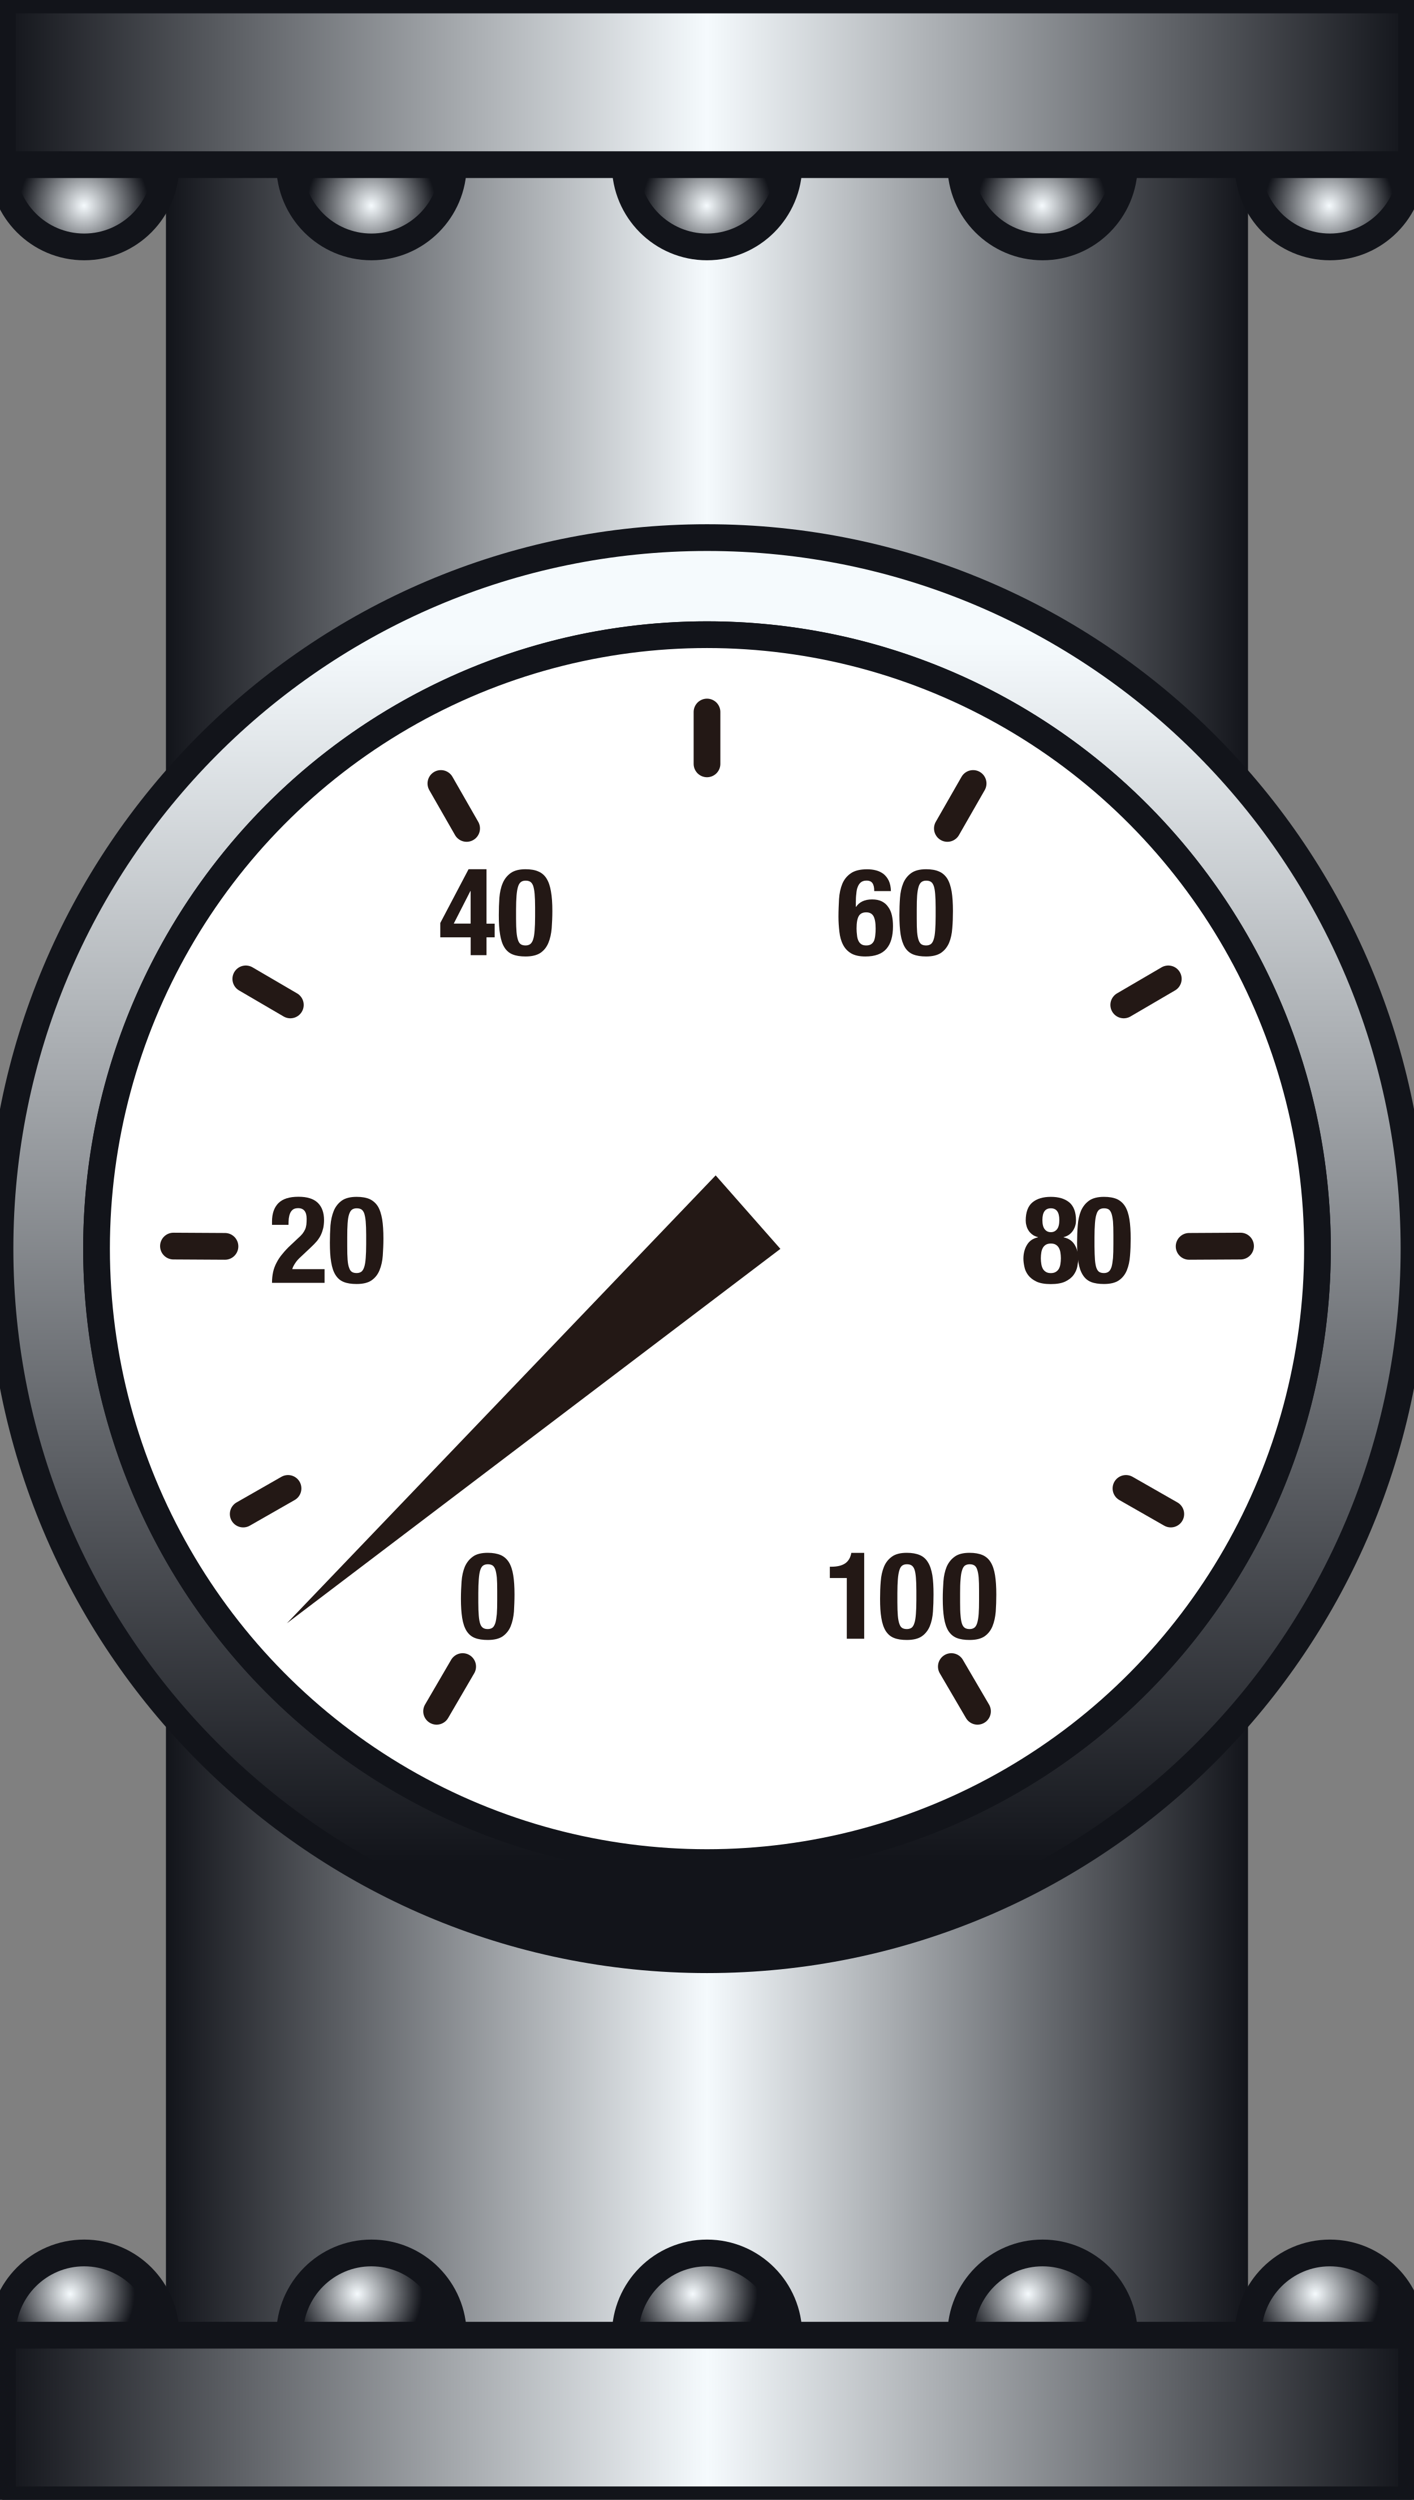 <?xml version="1.0" encoding="UTF-8" standalone="no"?>
<svg
   xmlns:a="http://ns.adobe.com/AdobeSVGViewerExtensions/3.0/"
   xmlns:dc="http://purl.org/dc/elements/1.1/"
   xmlns:cc="http://creativecommons.org/ns#"
   xmlns:rdf="http://www.w3.org/1999/02/22-rdf-syntax-ns#"
   xmlns:svg="http://www.w3.org/2000/svg"
   xmlns="http://www.w3.org/2000/svg"
   xmlns:sodipodi="http://sodipodi.sourceforge.net/DTD/sodipodi-0.dtd"
   xmlns:inkscape="http://www.inkscape.org/namespaces/inkscape"
   version="1.1"
   id="图层_1"
   x="0px"
   y="0px"
   width="30px"
   height="53px"
   viewBox="0 0 30 53"
   enable-background="new 0 0 30 53"
   xml:space="preserve"
   sodipodi:docname="工业管道_22-01.svg"><rect x="0" y="0" width="30" height="53" fill="#808080" stroke="none"/><defs
   id="defs183" /><sodipodi:namedview
   pagecolor="#ffffff"
   bordercolor="#666666"
   borderopacity="1"
   objecttolerance="10"
   gridtolerance="10"
   guidetolerance="10"
   inkscape:pageopacity="0"
   inkscape:pageshadow="2"
   inkscape:window-width="640"
   inkscape:window-height="480"
   id="namedview181" />
<g
   id="g178">
	<g
   id="g103">
		<linearGradient
   id="SVGID_1_"
   gradientUnits="userSpaceOnUse"
   x1="3.522"
   y1="26.474"
   x2="26.479"
   y2="26.474">
			<stop
   offset="0"
   style="stop-color:#12141A"
   id="stop2" />
			<stop
   offset="0.5"
   style="stop-color:#F5FAFD"
   id="stop4" />
			<stop
   offset="1"
   style="stop-color:#12141A"
   id="stop6" />
			<a:midPointStop
   offset="0"
   style="stop-color:#12141A" />
			<a:midPointStop
   offset="0.5"
   style="stop-color:#12141A" />
			<a:midPointStop
   offset="0.5"
   style="stop-color:#F5FAFD" />
			<a:midPointStop
   offset="0.5"
   style="stop-color:#F5FAFD" />
			<a:midPointStop
   offset="1"
   style="stop-color:#12141A" />
		</linearGradient>
		<rect
   x="3.521"
   y="3.491"
   fill="url(#SVGID_1_)"
   width="22.957"
   height="45.966"
   id="rect9" />
		<g
   id="g55">
			
				<radialGradient
   id="SVGID_2_"
   cx="27.923"
   cy="3.818"
   r="1.375"
   gradientTransform="matrix(0.998 0 0 1.003 0.335 0.531)"
   gradientUnits="userSpaceOnUse">
				<stop
   offset="0"
   style="stop-color:#F5FAFD"
   id="stop11" />
				<stop
   offset="1"
   style="stop-color:#12141A"
   id="stop13" />
				<a:midPointStop
   offset="0"
   style="stop-color:#F5FAFD" />
				<a:midPointStop
   offset="0.5"
   style="stop-color:#F5FAFD" />
				<a:midPointStop
   offset="1"
   style="stop-color:#12141A" />
			</radialGradient>
			<path
   fill="url(#SVGID_2_)"
   stroke="#12141A"
   stroke-width="0.567"
   stroke-linejoin="round"
   d="M29.951,3.491     c0,0.963-0.778,1.744-1.735,1.744c-0.96,0-1.737-0.781-1.737-1.744"
   id="path16" />
			
				<radialGradient
   id="SVGID_3_"
   cx="1.452"
   cy="3.818"
   r="1.375"
   gradientTransform="matrix(0.998 0 0 1.003 0.335 0.531)"
   gradientUnits="userSpaceOnUse">
				<stop
   offset="0"
   style="stop-color:#F5FAFD"
   id="stop18" />
				<stop
   offset="1"
   style="stop-color:#12141A"
   id="stop20" />
				<a:midPointStop
   offset="0"
   style="stop-color:#F5FAFD" />
				<a:midPointStop
   offset="0.5"
   style="stop-color:#F5FAFD" />
				<a:midPointStop
   offset="1"
   style="stop-color:#12141A" />
			</radialGradient>
			<path
   fill="url(#SVGID_3_)"
   stroke="#12141A"
   stroke-width="0.567"
   stroke-linejoin="round"
   d="M3.521,3.491     c0,0.963-0.775,1.744-1.735,1.744c-0.959,0-1.737-0.781-1.737-1.744"
   id="path23" />
			
				<radialGradient
   id="SVGID_4_"
   cx="7.558"
   cy="3.818"
   r="1.375"
   gradientTransform="matrix(0.998 0 0 1.003 0.335 0.531)"
   gradientUnits="userSpaceOnUse">
				<stop
   offset="0"
   style="stop-color:#F5FAFD"
   id="stop25" />
				<stop
   offset="1"
   style="stop-color:#12141A"
   id="stop27" />
				<a:midPointStop
   offset="0"
   style="stop-color:#F5FAFD" />
				<a:midPointStop
   offset="0.5"
   style="stop-color:#F5FAFD" />
				<a:midPointStop
   offset="1"
   style="stop-color:#12141A" />
			</radialGradient>
			<path
   fill="url(#SVGID_4_)"
   stroke="#12141A"
   stroke-width="0.567"
   stroke-linejoin="round"
   d="M9.618,3.491     c0,0.963-0.778,1.744-1.738,1.744c-0.959,0-1.735-0.781-1.735-1.744"
   id="path30" />
			
				<radialGradient
   id="SVGID_5_"
   cx="14.688"
   cy="3.818"
   r="1.375"
   gradientTransform="matrix(0.998 0 0 1.003 0.335 0.531)"
   gradientUnits="userSpaceOnUse">
				<stop
   offset="0"
   style="stop-color:#F5FAFD"
   id="stop32" />
				<stop
   offset="1"
   style="stop-color:#12141A"
   id="stop34" />
				<a:midPointStop
   offset="0"
   style="stop-color:#F5FAFD" />
				<a:midPointStop
   offset="0.5"
   style="stop-color:#F5FAFD" />
				<a:midPointStop
   offset="1"
   style="stop-color:#12141A" />
			</radialGradient>
			<path
   fill="url(#SVGID_5_)"
   stroke="#12141A"
   stroke-width="0.567"
   stroke-linejoin="round"
   d="M16.737,3.491     c0,0.963-0.778,1.744-1.737,1.744s-1.735-0.781-1.735-1.744"
   id="path37" />
			
				<radialGradient
   id="SVGID_6_"
   cx="21.818"
   cy="3.818"
   r="1.374"
   gradientTransform="matrix(0.998 0 0 1.003 0.335 0.531)"
   gradientUnits="userSpaceOnUse">
				<stop
   offset="0"
   style="stop-color:#F5FAFD"
   id="stop39" />
				<stop
   offset="1"
   style="stop-color:#12141A"
   id="stop41" />
				<a:midPointStop
   offset="0"
   style="stop-color:#F5FAFD" />
				<a:midPointStop
   offset="0.5"
   style="stop-color:#F5FAFD" />
				<a:midPointStop
   offset="1"
   style="stop-color:#12141A" />
			</radialGradient>
			<path
   fill="url(#SVGID_6_)"
   stroke="#12141A"
   stroke-width="0.567"
   stroke-linejoin="round"
   d="M23.855,3.491     c0,0.963-0.776,1.744-1.735,1.744c-0.96,0-1.736-0.781-1.736-1.744"
   id="path44" />
			<linearGradient
   id="SVGID_7_"
   gradientUnits="userSpaceOnUse"
   x1="0.049"
   y1="1.745"
   x2="29.951"
   y2="1.745">
				<stop
   offset="0"
   style="stop-color:#12141A"
   id="stop46" />
				<stop
   offset="0.5"
   style="stop-color:#F5FAFD"
   id="stop48" />
				<stop
   offset="1"
   style="stop-color:#12141A"
   id="stop50" />
				<a:midPointStop
   offset="0"
   style="stop-color:#12141A" />
				<a:midPointStop
   offset="0.5"
   style="stop-color:#12141A" />
				<a:midPointStop
   offset="0.5"
   style="stop-color:#F5FAFD" />
				<a:midPointStop
   offset="0.5"
   style="stop-color:#F5FAFD" />
				<a:midPointStop
   offset="1"
   style="stop-color:#12141A" />
			</linearGradient>
			
				<rect
   x="0.049"
   fill="url(#SVGID_7_)"
   stroke="#12141A"
   stroke-width="0.567"
   stroke-linejoin="round"
   width="29.902"
   height="3.491"
   id="rect53" />
		</g>
		<g
   id="g101">
			
				<radialGradient
   id="SVGID_8_"
   cx="-676.783"
   cy="-5.272"
   r="1.375"
   gradientTransform="matrix(-0.998 0 0 -1.003 -673.942 43.347)"
   gradientUnits="userSpaceOnUse">
				<stop
   offset="0"
   style="stop-color:#F5FAFD"
   id="stop57" />
				<stop
   offset="1"
   style="stop-color:#12141A"
   id="stop59" />
				<a:midPointStop
   offset="0"
   style="stop-color:#F5FAFD" />
				<a:midPointStop
   offset="0.5"
   style="stop-color:#F5FAFD" />
				<a:midPointStop
   offset="1"
   style="stop-color:#12141A" />
			</radialGradient>
			<path
   fill="url(#SVGID_8_)"
   stroke="#12141A"
   stroke-width="0.567"
   stroke-linejoin="round"
   d="M0.049,49.51     c0-0.964,0.778-1.744,1.737-1.744c0.96,0,1.735,0.78,1.735,1.744"
   id="path62" />
			
				<radialGradient
   id="SVGID_9_"
   cx="-703.255"
   cy="-5.272"
   r="1.375"
   gradientTransform="matrix(-0.998 0 0 -1.003 -673.942 43.347)"
   gradientUnits="userSpaceOnUse">
				<stop
   offset="0"
   style="stop-color:#F5FAFD"
   id="stop64" />
				<stop
   offset="1"
   style="stop-color:#12141A"
   id="stop66" />
				<a:midPointStop
   offset="0"
   style="stop-color:#F5FAFD" />
				<a:midPointStop
   offset="0.5"
   style="stop-color:#F5FAFD" />
				<a:midPointStop
   offset="1"
   style="stop-color:#12141A" />
			</radialGradient>
			<path
   fill="url(#SVGID_9_)"
   stroke="#12141A"
   stroke-width="0.567"
   stroke-linejoin="round"
   d="M26.479,49.51     c0-0.964,0.777-1.744,1.737-1.744c0.957,0,1.735,0.78,1.735,1.744"
   id="path69" />
			
				<radialGradient
   id="SVGID_10_"
   cx="-697.149"
   cy="-5.272"
   r="1.374"
   gradientTransform="matrix(-0.998 0 0 -1.003 -673.942 43.347)"
   gradientUnits="userSpaceOnUse">
				<stop
   offset="0"
   style="stop-color:#F5FAFD"
   id="stop71" />
				<stop
   offset="1"
   style="stop-color:#12141A"
   id="stop73" />
				<a:midPointStop
   offset="0"
   style="stop-color:#F5FAFD" />
				<a:midPointStop
   offset="0.5"
   style="stop-color:#F5FAFD" />
				<a:midPointStop
   offset="1"
   style="stop-color:#12141A" />
			</radialGradient>
			<path
   fill="url(#SVGID_10_)"
   stroke="#12141A"
   stroke-width="0.567"
   stroke-linejoin="round"
   d="M20.384,49.51     c0-0.964,0.776-1.744,1.736-1.744c0.959,0,1.735,0.78,1.735,1.744"
   id="path76" />
			
				<radialGradient
   id="SVGID_11_"
   cx="-690.019"
   cy="-5.272"
   r="1.375"
   gradientTransform="matrix(-0.998 0 0 -1.003 -673.942 43.347)"
   gradientUnits="userSpaceOnUse">
				<stop
   offset="0"
   style="stop-color:#F5FAFD"
   id="stop78" />
				<stop
   offset="1"
   style="stop-color:#12141A"
   id="stop80" />
				<a:midPointStop
   offset="0"
   style="stop-color:#F5FAFD" />
				<a:midPointStop
   offset="0.5"
   style="stop-color:#F5FAFD" />
				<a:midPointStop
   offset="1"
   style="stop-color:#12141A" />
			</radialGradient>
			<path
   fill="url(#SVGID_11_)"
   stroke="#12141A"
   stroke-width="0.567"
   stroke-linejoin="round"
   d="M13.265,49.51     c0-0.964,0.776-1.744,1.735-1.744s1.737,0.78,1.737,1.744"
   id="path83" />
			
				<radialGradient
   id="SVGID_12_"
   cx="-682.889"
   cy="-5.272"
   r="1.375"
   gradientTransform="matrix(-0.998 0 0 -1.003 -673.942 43.347)"
   gradientUnits="userSpaceOnUse">
				<stop
   offset="0"
   style="stop-color:#F5FAFD"
   id="stop85" />
				<stop
   offset="1"
   style="stop-color:#12141A"
   id="stop87" />
				<a:midPointStop
   offset="0"
   style="stop-color:#F5FAFD" />
				<a:midPointStop
   offset="0.5"
   style="stop-color:#F5FAFD" />
				<a:midPointStop
   offset="1"
   style="stop-color:#12141A" />
			</radialGradient>
			<path
   fill="url(#SVGID_12_)"
   stroke="#12141A"
   stroke-width="0.567"
   stroke-linejoin="round"
   d="M6.145,49.51     c0-0.964,0.776-1.744,1.735-1.744c0.96,0,1.738,0.78,1.738,1.744"
   id="path90" />
			
				<linearGradient
   id="SVGID_13_"
   gradientUnits="userSpaceOnUse"
   x1="-705.282"
   y1="-8.586"
   x2="-675.38"
   y2="-8.586"
   gradientTransform="matrix(-1 0 0 -1 -675.331 42.669)">
				<stop
   offset="0"
   style="stop-color:#12141A"
   id="stop92" />
				<stop
   offset="0.5"
   style="stop-color:#F5FAFD"
   id="stop94" />
				<stop
   offset="1"
   style="stop-color:#12141A"
   id="stop96" />
				<a:midPointStop
   offset="0"
   style="stop-color:#12141A" />
				<a:midPointStop
   offset="0.5"
   style="stop-color:#12141A" />
				<a:midPointStop
   offset="0.5"
   style="stop-color:#F5FAFD" />
				<a:midPointStop
   offset="0.5"
   style="stop-color:#F5FAFD" />
				<a:midPointStop
   offset="1"
   style="stop-color:#12141A" />
			</linearGradient>
			
				<rect
   x="0.049"
   y="49.51"
   fill="url(#SVGID_13_)"
   stroke="#12141A"
   stroke-width="0.567"
   stroke-linejoin="round"
   width="29.902"
   height="3.49"
   id="rect99" />
		</g>
	</g>
	<g
   id="g176">
		<linearGradient
   id="SVGID_14_"
   gradientUnits="userSpaceOnUse"
   x1="14.999"
   y1="13.457"
   x2="14.999"
   y2="39.493">
			<stop
   offset="0.006"
   style="stop-color:#F5FAFD"
   id="stop105" />
			<stop
   offset="1"
   style="stop-color:#12141A"
   id="stop107" />
			<a:midPointStop
   offset="0.006"
   style="stop-color:#F5FAFD" />
			<a:midPointStop
   offset="0.5"
   style="stop-color:#F5FAFD" />
			<a:midPointStop
   offset="1"
   style="stop-color:#12141A" />
		</linearGradient>
		<path
   fill="url(#SVGID_14_)"
   stroke="#12141A"
   stroke-width="0.567"
   d="M30,26.474c0,8.325-6.716,15.075-15,15.075    S0,34.799,0,26.474c0-8.326,6.716-15.076,15-15.076S30,18.147,30,26.474z M15,13.457c-7.153,0-12.952,5.827-12.952,13.017    C2.048,33.663,7.847,39.49,15,39.49s12.952-5.827,12.952-13.017C27.952,19.284,22.153,13.457,15,13.457z"
   id="path110" />
		<ellipse
   fill="#FFFFFF"
   cx="15"
   cy="26.473"
   rx="12.952"
   ry="13.017"
   id="ellipse112" />
		<ellipse
   fill="none"
   stroke="#12141A"
   stroke-width="0.567"
   cx="15"
   cy="26.473"
   rx="12.952"
   ry="13.017"
   id="ellipse114" />
		<polygon
   fill="#231815"
   points="16.557,26.478 6.086,34.417 15.184,24.92   "
   id="polygon116" />
		<g
   id="g120">
			<path
   fill="#231815"
   d="M9.793,33.529c0.008-0.115,0.031-0.219,0.068-0.31c0.039-0.09,0.096-0.162,0.172-0.216     c0.074-0.055,0.182-0.081,0.315-0.081c0.109,0,0.203,0.017,0.275,0.048s0.129,0.082,0.174,0.152     c0.043,0.07,0.074,0.162,0.092,0.274s0.027,0.249,0.027,0.41c0,0.126-0.006,0.249-0.012,0.364     c-0.01,0.117-0.033,0.221-0.07,0.311s-0.096,0.161-0.17,0.213c-0.076,0.051-0.182,0.076-0.316,0.076     c-0.108,0-0.2-0.014-0.274-0.043s-0.131-0.079-0.176-0.149c-0.043-0.07-0.074-0.161-0.092-0.274     c-0.018-0.112-0.027-0.248-0.027-0.41C9.779,33.768,9.785,33.646,9.793,33.529z M10.158,34.258     c0.006,0.072,0.016,0.13,0.031,0.172s0.037,0.07,0.063,0.086s0.057,0.023,0.097,0.023c0.039,0,0.074-0.01,0.1-0.029     s0.045-0.054,0.061-0.101c0.014-0.048,0.023-0.11,0.031-0.189c0.006-0.079,0.008-0.177,0.008-0.294v-0.197     c0-0.116-0.002-0.21-0.008-0.282c-0.008-0.073-0.018-0.131-0.033-0.173c-0.016-0.043-0.035-0.07-0.061-0.086     c-0.027-0.016-0.059-0.023-0.098-0.023c-0.04,0-0.075,0.01-0.101,0.029s-0.045,0.053-0.061,0.102     c-0.014,0.047-0.023,0.109-0.029,0.188s-0.01,0.177-0.01,0.293v0.199C10.148,34.09,10.152,34.184,10.158,34.258z"
   id="path118" />
		</g>
		<g
   id="g128">
			<path
   fill="#231815"
   d="M17.966,33.457h-0.36v-0.24h0.031c0.125,0,0.222-0.023,0.292-0.069c0.07-0.048,0.115-0.121,0.133-0.225     h0.273v1.821h-0.369V33.457z"
   id="path122" />
			<path
   fill="#231815"
   d="M18.686,33.529c0.008-0.115,0.031-0.219,0.068-0.31c0.037-0.09,0.094-0.162,0.17-0.216     c0.076-0.055,0.181-0.081,0.315-0.081c0.111,0,0.203,0.017,0.275,0.048c0.074,0.031,0.131,0.082,0.173,0.152     c0.045,0.07,0.074,0.162,0.094,0.274c0.018,0.112,0.025,0.249,0.025,0.41c0,0.126-0.004,0.249-0.012,0.364     c-0.008,0.117-0.031,0.221-0.068,0.311c-0.039,0.09-0.095,0.161-0.171,0.213c-0.076,0.051-0.182,0.076-0.316,0.076     c-0.109,0-0.2-0.014-0.272-0.043c-0.074-0.029-0.131-0.079-0.176-0.149c-0.043-0.07-0.074-0.161-0.092-0.274     c-0.02-0.112-0.027-0.248-0.027-0.41C18.672,33.768,18.676,33.646,18.686,33.529z M19.049,34.258     c0.006,0.072,0.018,0.13,0.033,0.172c0.015,0.042,0.034,0.07,0.06,0.086c0.027,0.016,0.059,0.023,0.098,0.023     c0.041,0,0.074-0.01,0.102-0.029c0.025-0.02,0.045-0.054,0.059-0.101c0.016-0.048,0.025-0.11,0.031-0.189s0.01-0.177,0.01-0.294     v-0.197c0-0.116-0.004-0.21-0.01-0.282c-0.006-0.073-0.016-0.131-0.031-0.173c-0.016-0.043-0.037-0.07-0.063-0.086     s-0.057-0.023-0.098-0.023s-0.074,0.01-0.1,0.029s-0.045,0.053-0.06,0.102c-0.014,0.047-0.025,0.109-0.031,0.188     s-0.01,0.177-0.01,0.293v0.199C19.039,34.09,19.043,34.184,19.049,34.258z"
   id="path124" />
			<path
   fill="#231815"
   d="M20.016,33.529c0.008-0.115,0.031-0.219,0.068-0.31c0.039-0.09,0.096-0.162,0.172-0.216     c0.076-0.055,0.181-0.081,0.315-0.081c0.111,0,0.203,0.017,0.275,0.048s0.13,0.082,0.173,0.152s0.074,0.162,0.092,0.274     s0.027,0.249,0.027,0.41c0,0.126-0.004,0.249-0.012,0.364c-0.01,0.117-0.033,0.221-0.07,0.311s-0.094,0.161-0.169,0.213     c-0.076,0.051-0.182,0.076-0.316,0.076c-0.109,0-0.201-0.014-0.274-0.043c-0.072-0.029-0.131-0.079-0.176-0.149     c-0.043-0.07-0.074-0.161-0.092-0.274c-0.018-0.112-0.027-0.248-0.027-0.41C20.002,33.768,20.008,33.646,20.016,33.529z      M20.38,34.258c0.006,0.072,0.016,0.13,0.031,0.172s0.037,0.07,0.063,0.086s0.059,0.023,0.098,0.023     c0.041,0,0.074-0.01,0.1-0.029s0.047-0.054,0.061-0.101c0.014-0.048,0.025-0.11,0.031-0.189s0.008-0.177,0.008-0.294v-0.197     c0-0.116-0.002-0.21-0.008-0.282c-0.006-0.073-0.018-0.131-0.033-0.173c-0.014-0.043-0.035-0.07-0.061-0.086     s-0.059-0.023-0.098-0.023c-0.041,0-0.074,0.01-0.102,0.029c-0.025,0.02-0.045,0.053-0.059,0.102     c-0.016,0.047-0.025,0.109-0.031,0.188c-0.008,0.079-0.01,0.177-0.01,0.293v0.199C20.37,34.09,20.372,34.184,20.38,34.258z"
   id="path126" />
		</g>
		<g
   id="g134">
			<path
   fill="#231815"
   d="M5.771,27.197c0-0.082,0.008-0.157,0.023-0.227s0.041-0.138,0.074-0.2     c0.033-0.064,0.073-0.126,0.126-0.187c0.049-0.061,0.107-0.123,0.174-0.185l0.148-0.139c0.041-0.035,0.074-0.069,0.1-0.1     c0.023-0.031,0.043-0.062,0.057-0.093c0.014-0.03,0.021-0.064,0.027-0.101c0.004-0.035,0.006-0.077,0.006-0.123     c0-0.152-0.061-0.227-0.18-0.227c-0.045,0-0.082,0.009-0.109,0.028c-0.025,0.019-0.047,0.045-0.061,0.078     c-0.014,0.032-0.023,0.069-0.029,0.112c-0.004,0.043-0.006,0.088-0.006,0.136H5.771v-0.069c0-0.17,0.045-0.3,0.135-0.391     c0.091-0.091,0.231-0.136,0.427-0.136c0.184,0,0.319,0.042,0.409,0.128c0.088,0.085,0.133,0.208,0.133,0.368     c0,0.058-0.006,0.112-0.016,0.164c-0.012,0.049-0.027,0.098-0.049,0.145c-0.021,0.046-0.051,0.091-0.086,0.135     c-0.037,0.044-0.082,0.089-0.132,0.136L6.389,26.64c-0.057,0.05-0.1,0.099-0.129,0.146c-0.031,0.047-0.051,0.088-0.059,0.122     h0.685v0.29H5.771z"
   id="path130" />
			<path
   fill="#231815"
   d="M7.011,25.983c0.01-0.117,0.033-0.22,0.07-0.311c0.037-0.089,0.094-0.162,0.169-0.216     c0.076-0.054,0.182-0.081,0.316-0.081c0.111,0,0.203,0.016,0.275,0.047c0.071,0.033,0.13,0.083,0.175,0.153     c0.043,0.07,0.072,0.162,0.092,0.274c0.018,0.112,0.027,0.249,0.027,0.41c0,0.127-0.006,0.249-0.014,0.365s-0.033,0.22-0.07,0.31     c-0.037,0.09-0.094,0.161-0.17,0.213c-0.075,0.051-0.181,0.076-0.315,0.076c-0.109,0-0.201-0.014-0.273-0.043     c-0.074-0.029-0.132-0.08-0.175-0.149c-0.045-0.071-0.074-0.161-0.092-0.274c-0.02-0.113-0.027-0.249-0.027-0.41     C6.999,26.221,7.003,26.099,7.011,25.983z M7.375,26.71c0.006,0.073,0.016,0.13,0.033,0.172c0.014,0.042,0.035,0.071,0.061,0.086     c0.025,0.016,0.059,0.023,0.098,0.023c0.041,0,0.074-0.01,0.102-0.03c0.023-0.02,0.045-0.053,0.059-0.1     c0.016-0.048,0.025-0.11,0.031-0.189c0.006-0.078,0.01-0.176,0.01-0.293v-0.198c0-0.115-0.004-0.209-0.01-0.282     c-0.006-0.073-0.018-0.13-0.031-0.172c-0.016-0.042-0.037-0.071-0.063-0.087c-0.025-0.015-0.059-0.022-0.098-0.022     c-0.041,0-0.074,0.01-0.1,0.029S7.422,25.7,7.406,25.747c-0.016,0.048-0.025,0.11-0.031,0.189     c-0.006,0.08-0.008,0.177-0.008,0.293v0.198C7.367,26.543,7.369,26.637,7.375,26.71z"
   id="path132" />
		</g>
		<g
   id="g140">
			<path
   fill="#231815"
   d="M21.792,26.388c0.051-0.082,0.127-0.133,0.23-0.154v-0.005c-0.049-0.013-0.09-0.031-0.123-0.057     c-0.033-0.026-0.061-0.055-0.08-0.088c-0.021-0.033-0.035-0.067-0.043-0.104c-0.01-0.036-0.014-0.069-0.014-0.102     c0-0.179,0.049-0.308,0.143-0.386c0.094-0.078,0.225-0.117,0.39-0.117c0.166,0,0.295,0.039,0.391,0.117     c0.094,0.078,0.143,0.207,0.143,0.386c0,0.033-0.004,0.066-0.014,0.102c-0.01,0.037-0.025,0.071-0.045,0.104     c-0.021,0.033-0.047,0.062-0.08,0.088c-0.033,0.025-0.074,0.044-0.123,0.057v0.005c0.104,0.021,0.18,0.072,0.232,0.154     c0.05,0.083,0.077,0.18,0.077,0.295c0,0.053-0.008,0.111-0.02,0.175c-0.014,0.063-0.04,0.122-0.081,0.177s-0.1,0.1-0.176,0.137     c-0.076,0.035-0.178,0.053-0.305,0.053c-0.126,0-0.228-0.018-0.304-0.053c-0.076-0.037-0.135-0.083-0.176-0.137     s-0.068-0.114-0.08-0.177c-0.014-0.064-0.021-0.122-0.021-0.175C21.714,26.568,21.741,26.47,21.792,26.388z M22.093,26.8     c0.006,0.039,0.018,0.072,0.033,0.101c0.016,0.028,0.039,0.05,0.065,0.066c0.027,0.017,0.063,0.025,0.104,0.025     s0.076-0.008,0.104-0.025c0.027-0.016,0.049-0.038,0.066-0.066c0.016-0.029,0.027-0.062,0.033-0.101     c0.006-0.039,0.01-0.079,0.01-0.122c0-0.045-0.004-0.086-0.01-0.124s-0.018-0.07-0.033-0.098     c-0.018-0.029-0.039-0.052-0.066-0.067c-0.027-0.017-0.063-0.024-0.104-0.024s-0.076,0.008-0.104,0.024     c-0.026,0.016-0.05,0.039-0.065,0.067c-0.016,0.028-0.027,0.061-0.033,0.098s-0.01,0.079-0.01,0.124     C22.083,26.721,22.087,26.761,22.093,26.8z M22.165,26.062c0.032,0.041,0.075,0.062,0.13,0.062s0.098-0.021,0.131-0.062     c0.033-0.042,0.049-0.106,0.049-0.194c0-0.168-0.059-0.25-0.18-0.25c-0.12,0-0.179,0.083-0.179,0.25     C22.116,25.956,22.132,26.02,22.165,26.062z"
   id="path136" />
			<path
   fill="#231815"
   d="M22.866,25.983c0.008-0.117,0.031-0.22,0.068-0.311c0.039-0.089,0.096-0.162,0.172-0.216     c0.076-0.054,0.182-0.081,0.316-0.081c0.11,0,0.202,0.016,0.274,0.047c0.072,0.033,0.129,0.083,0.174,0.153     c0.043,0.07,0.074,0.162,0.092,0.274c0.018,0.112,0.027,0.249,0.027,0.41c0,0.127-0.004,0.249-0.014,0.365     c-0.008,0.116-0.031,0.22-0.068,0.31c-0.037,0.09-0.094,0.161-0.17,0.213c-0.076,0.051-0.182,0.076-0.315,0.076     c-0.109,0-0.201-0.014-0.275-0.043c-0.072-0.029-0.131-0.08-0.174-0.149c-0.045-0.071-0.076-0.161-0.094-0.274     s-0.027-0.249-0.027-0.41C22.853,26.221,22.856,26.099,22.866,25.983z M23.231,26.71c0.006,0.073,0.016,0.13,0.031,0.172     c0.016,0.042,0.037,0.071,0.061,0.086c0.027,0.016,0.061,0.023,0.1,0.023c0.04,0,0.073-0.01,0.099-0.03s0.045-0.053,0.061-0.1     c0.014-0.048,0.023-0.11,0.031-0.189c0.006-0.078,0.008-0.176,0.008-0.293v-0.198c0-0.115-0.002-0.209-0.008-0.282     c-0.008-0.073-0.018-0.13-0.033-0.172c-0.016-0.042-0.035-0.071-0.061-0.087c-0.025-0.015-0.059-0.022-0.097-0.022     c-0.041,0-0.074,0.01-0.102,0.029c-0.025,0.02-0.045,0.053-0.059,0.101c-0.016,0.048-0.025,0.11-0.031,0.189     c-0.006,0.08-0.01,0.177-0.01,0.293v0.198C23.222,26.543,23.226,26.637,23.231,26.71z"
   id="path138" />
		</g>
		<g
   id="g146">
			<path
   fill="#231815"
   d="M9.941,18.429h0.381v1.154h0.173v0.29h-0.173v0.378H9.986v-0.378H9.341v-0.304L9.941,18.429z      M9.98,18.891l-0.353,0.691h0.358v-0.691H9.98z"
   id="path142" />
			<path
   fill="#231815"
   d="M10.595,19.036c0.01-0.116,0.031-0.22,0.07-0.31c0.037-0.089,0.094-0.161,0.17-0.216     c0.076-0.054,0.181-0.081,0.315-0.081c0.111,0,0.203,0.016,0.275,0.049c0.072,0.031,0.131,0.082,0.173,0.152     c0.043,0.07,0.074,0.162,0.092,0.274c0.02,0.112,0.029,0.25,0.029,0.411c0,0.126-0.006,0.248-0.014,0.365     c-0.01,0.117-0.033,0.221-0.07,0.31c-0.037,0.09-0.093,0.161-0.169,0.213c-0.076,0.05-0.182,0.076-0.316,0.076     c-0.109,0-0.201-0.014-0.272-0.043c-0.074-0.029-0.133-0.08-0.176-0.149c-0.045-0.071-0.074-0.162-0.092-0.274     c-0.02-0.113-0.027-0.25-0.027-0.41C10.583,19.274,10.587,19.153,10.595,19.036z M10.959,19.763     c0.006,0.073,0.018,0.13,0.033,0.173c0.014,0.042,0.035,0.07,0.061,0.086s0.059,0.023,0.098,0.023c0.041,0,0.074-0.01,0.1-0.03     c0.025-0.02,0.047-0.053,0.061-0.1c0.016-0.047,0.025-0.11,0.031-0.189s0.01-0.177,0.01-0.293v-0.198     c0-0.115-0.004-0.209-0.01-0.282c-0.006-0.073-0.018-0.131-0.031-0.172c-0.016-0.042-0.037-0.071-0.063-0.087     s-0.059-0.023-0.098-0.023c-0.041,0-0.074,0.01-0.1,0.03s-0.047,0.053-0.061,0.101c-0.014,0.047-0.025,0.11-0.031,0.188     c-0.006,0.08-0.01,0.177-0.01,0.293v0.199C10.949,19.596,10.953,19.69,10.959,19.763z"
   id="path144" />
		</g>
		<g
   id="g152">
			<path
   fill="#231815"
   d="M18.512,18.727c-0.025-0.038-0.066-0.057-0.128-0.057c-0.049,0-0.086,0.012-0.117,0.035     c-0.029,0.023-0.053,0.056-0.068,0.097c-0.018,0.041-0.027,0.09-0.031,0.147c-0.008,0.057-0.01,0.119-0.01,0.186v0.091h0.006     c0.031-0.049,0.074-0.086,0.131-0.115c0.059-0.028,0.127-0.042,0.208-0.042c0.082,0,0.15,0.014,0.207,0.042     c0.055,0.029,0.102,0.068,0.135,0.119c0.037,0.05,0.063,0.11,0.078,0.179c0.016,0.07,0.023,0.146,0.023,0.228     c0,0.211-0.045,0.371-0.139,0.479s-0.242,0.163-0.446,0.163c-0.127,0-0.227-0.022-0.303-0.066     c-0.074-0.044-0.133-0.106-0.172-0.184c-0.041-0.078-0.065-0.168-0.077-0.271s-0.02-0.21-0.02-0.322     c0-0.128,0.006-0.253,0.012-0.374c0.008-0.121,0.031-0.228,0.069-0.322c0.039-0.093,0.098-0.168,0.182-0.225     c0.08-0.056,0.195-0.085,0.346-0.085c0.065,0,0.128,0.007,0.188,0.023c0.061,0.015,0.113,0.042,0.16,0.077     c0.045,0.037,0.082,0.083,0.111,0.143c0.027,0.059,0.043,0.132,0.045,0.22h-0.354C18.549,18.82,18.537,18.765,18.512,18.727z      M18.183,19.83c0.004,0.044,0.014,0.083,0.029,0.114c0.014,0.032,0.035,0.057,0.061,0.074c0.027,0.019,0.063,0.027,0.105,0.027     c0.045,0,0.079-0.009,0.106-0.027c0.025-0.017,0.047-0.042,0.061-0.075c0.012-0.033,0.021-0.071,0.025-0.114     c0.006-0.044,0.008-0.092,0.008-0.142c0-0.124-0.016-0.211-0.047-0.265c-0.031-0.053-0.082-0.079-0.153-0.079     c-0.074,0-0.127,0.026-0.158,0.079c-0.031,0.054-0.047,0.141-0.047,0.265C18.173,19.736,18.177,19.785,18.183,19.83z"
   id="path148" />
			<path
   fill="#231815"
   d="M19.095,19.036c0.008-0.116,0.031-0.22,0.068-0.31c0.037-0.089,0.094-0.161,0.17-0.216     c0.076-0.054,0.182-0.081,0.316-0.081c0.11,0,0.202,0.016,0.276,0.049c0.072,0.031,0.129,0.082,0.174,0.152     c0.043,0.07,0.072,0.162,0.092,0.274c0.018,0.112,0.027,0.25,0.027,0.411c0,0.126-0.004,0.248-0.014,0.365     c-0.008,0.117-0.031,0.221-0.068,0.31c-0.039,0.09-0.096,0.161-0.172,0.213c-0.076,0.05-0.18,0.076-0.315,0.076     c-0.107,0-0.201-0.014-0.273-0.043c-0.074-0.029-0.133-0.08-0.176-0.149c-0.043-0.071-0.074-0.162-0.092-0.274     c-0.017-0.113-0.026-0.25-0.026-0.41C19.082,19.274,19.086,19.153,19.095,19.036z M19.458,19.763     c0.006,0.073,0.018,0.13,0.033,0.173c0.016,0.042,0.035,0.07,0.061,0.086s0.059,0.023,0.098,0.023c0.04,0,0.073-0.01,0.101-0.03     c0.025-0.02,0.045-0.053,0.059-0.1c0.016-0.047,0.025-0.11,0.031-0.189s0.01-0.177,0.01-0.293v-0.198     c0-0.115-0.004-0.209-0.01-0.282c-0.006-0.073-0.016-0.131-0.031-0.172c-0.016-0.042-0.035-0.071-0.063-0.087     c-0.025-0.016-0.059-0.023-0.097-0.023c-0.041,0-0.074,0.01-0.1,0.03s-0.047,0.053-0.061,0.101     c-0.014,0.047-0.025,0.11-0.031,0.188c-0.006,0.08-0.008,0.177-0.008,0.293v0.199C19.45,19.596,19.452,19.69,19.458,19.763z"
   id="path150" />
		</g>
		
			<line
   fill="none"
   stroke="#231815"
   stroke-width="0.567"
   stroke-linecap="round"
   stroke-linejoin="round"
   x1="15"
   y1="15.096"
   x2="15"
   y2="16.195"
   id="line154" />
		
			<line
   fill="none"
   stroke="#231815"
   stroke-width="0.567"
   stroke-linecap="round"
   stroke-linejoin="round"
   x1="9.354"
   y1="16.611"
   x2="9.9"
   y2="17.564"
   id="line156" />
		
			<line
   fill="none"
   stroke="#231815"
   stroke-width="0.567"
   stroke-linecap="round"
   stroke-linejoin="round"
   x1="5.215"
   y1="20.754"
   x2="6.16"
   y2="21.306"
   id="line158" />
		
			<line
   fill="none"
   stroke="#231815"
   stroke-width="0.567"
   stroke-linecap="round"
   stroke-linejoin="round"
   x1="3.68"
   y1="26.419"
   x2="4.773"
   y2="26.425"
   id="line160" />
		
			<line
   fill="none"
   stroke="#231815"
   stroke-width="0.567"
   stroke-linecap="round"
   stroke-linejoin="round"
   x1="5.16"
   y1="32.1"
   x2="6.111"
   y2="31.557"
   id="line162" />
		
			<line
   fill="none"
   stroke="#231815"
   stroke-width="0.567"
   stroke-linecap="round"
   stroke-linejoin="round"
   x1="9.263"
   y1="36.282"
   x2="9.816"
   y2="35.334"
   id="line164" />
		
			<line
   fill="none"
   stroke="#231815"
   stroke-width="0.567"
   stroke-linecap="round"
   stroke-linejoin="round"
   x1="20.646"
   y1="16.611"
   x2="20.1"
   y2="17.564"
   id="line166" />
		
			<line
   fill="none"
   stroke="#231815"
   stroke-width="0.567"
   stroke-linecap="round"
   stroke-linejoin="round"
   x1="24.787"
   y1="20.754"
   x2="23.842"
   y2="21.306"
   id="line168" />
		
			<line
   fill="none"
   stroke="#231815"
   stroke-width="0.567"
   stroke-linecap="round"
   stroke-linejoin="round"
   x1="26.32"
   y1="26.419"
   x2="25.229"
   y2="26.425"
   id="line170" />
		
			<line
   fill="none"
   stroke="#231815"
   stroke-width="0.567"
   stroke-linecap="round"
   stroke-linejoin="round"
   x1="24.84"
   y1="32.1"
   x2="23.889"
   y2="31.557"
   id="line172" />
		
			<line
   fill="none"
   stroke="#231815"
   stroke-width="0.567"
   stroke-linecap="round"
   stroke-linejoin="round"
   x1="20.739"
   y1="36.282"
   x2="20.184"
   y2="35.334"
   id="line174" />
	</g>
</g>
</svg>
